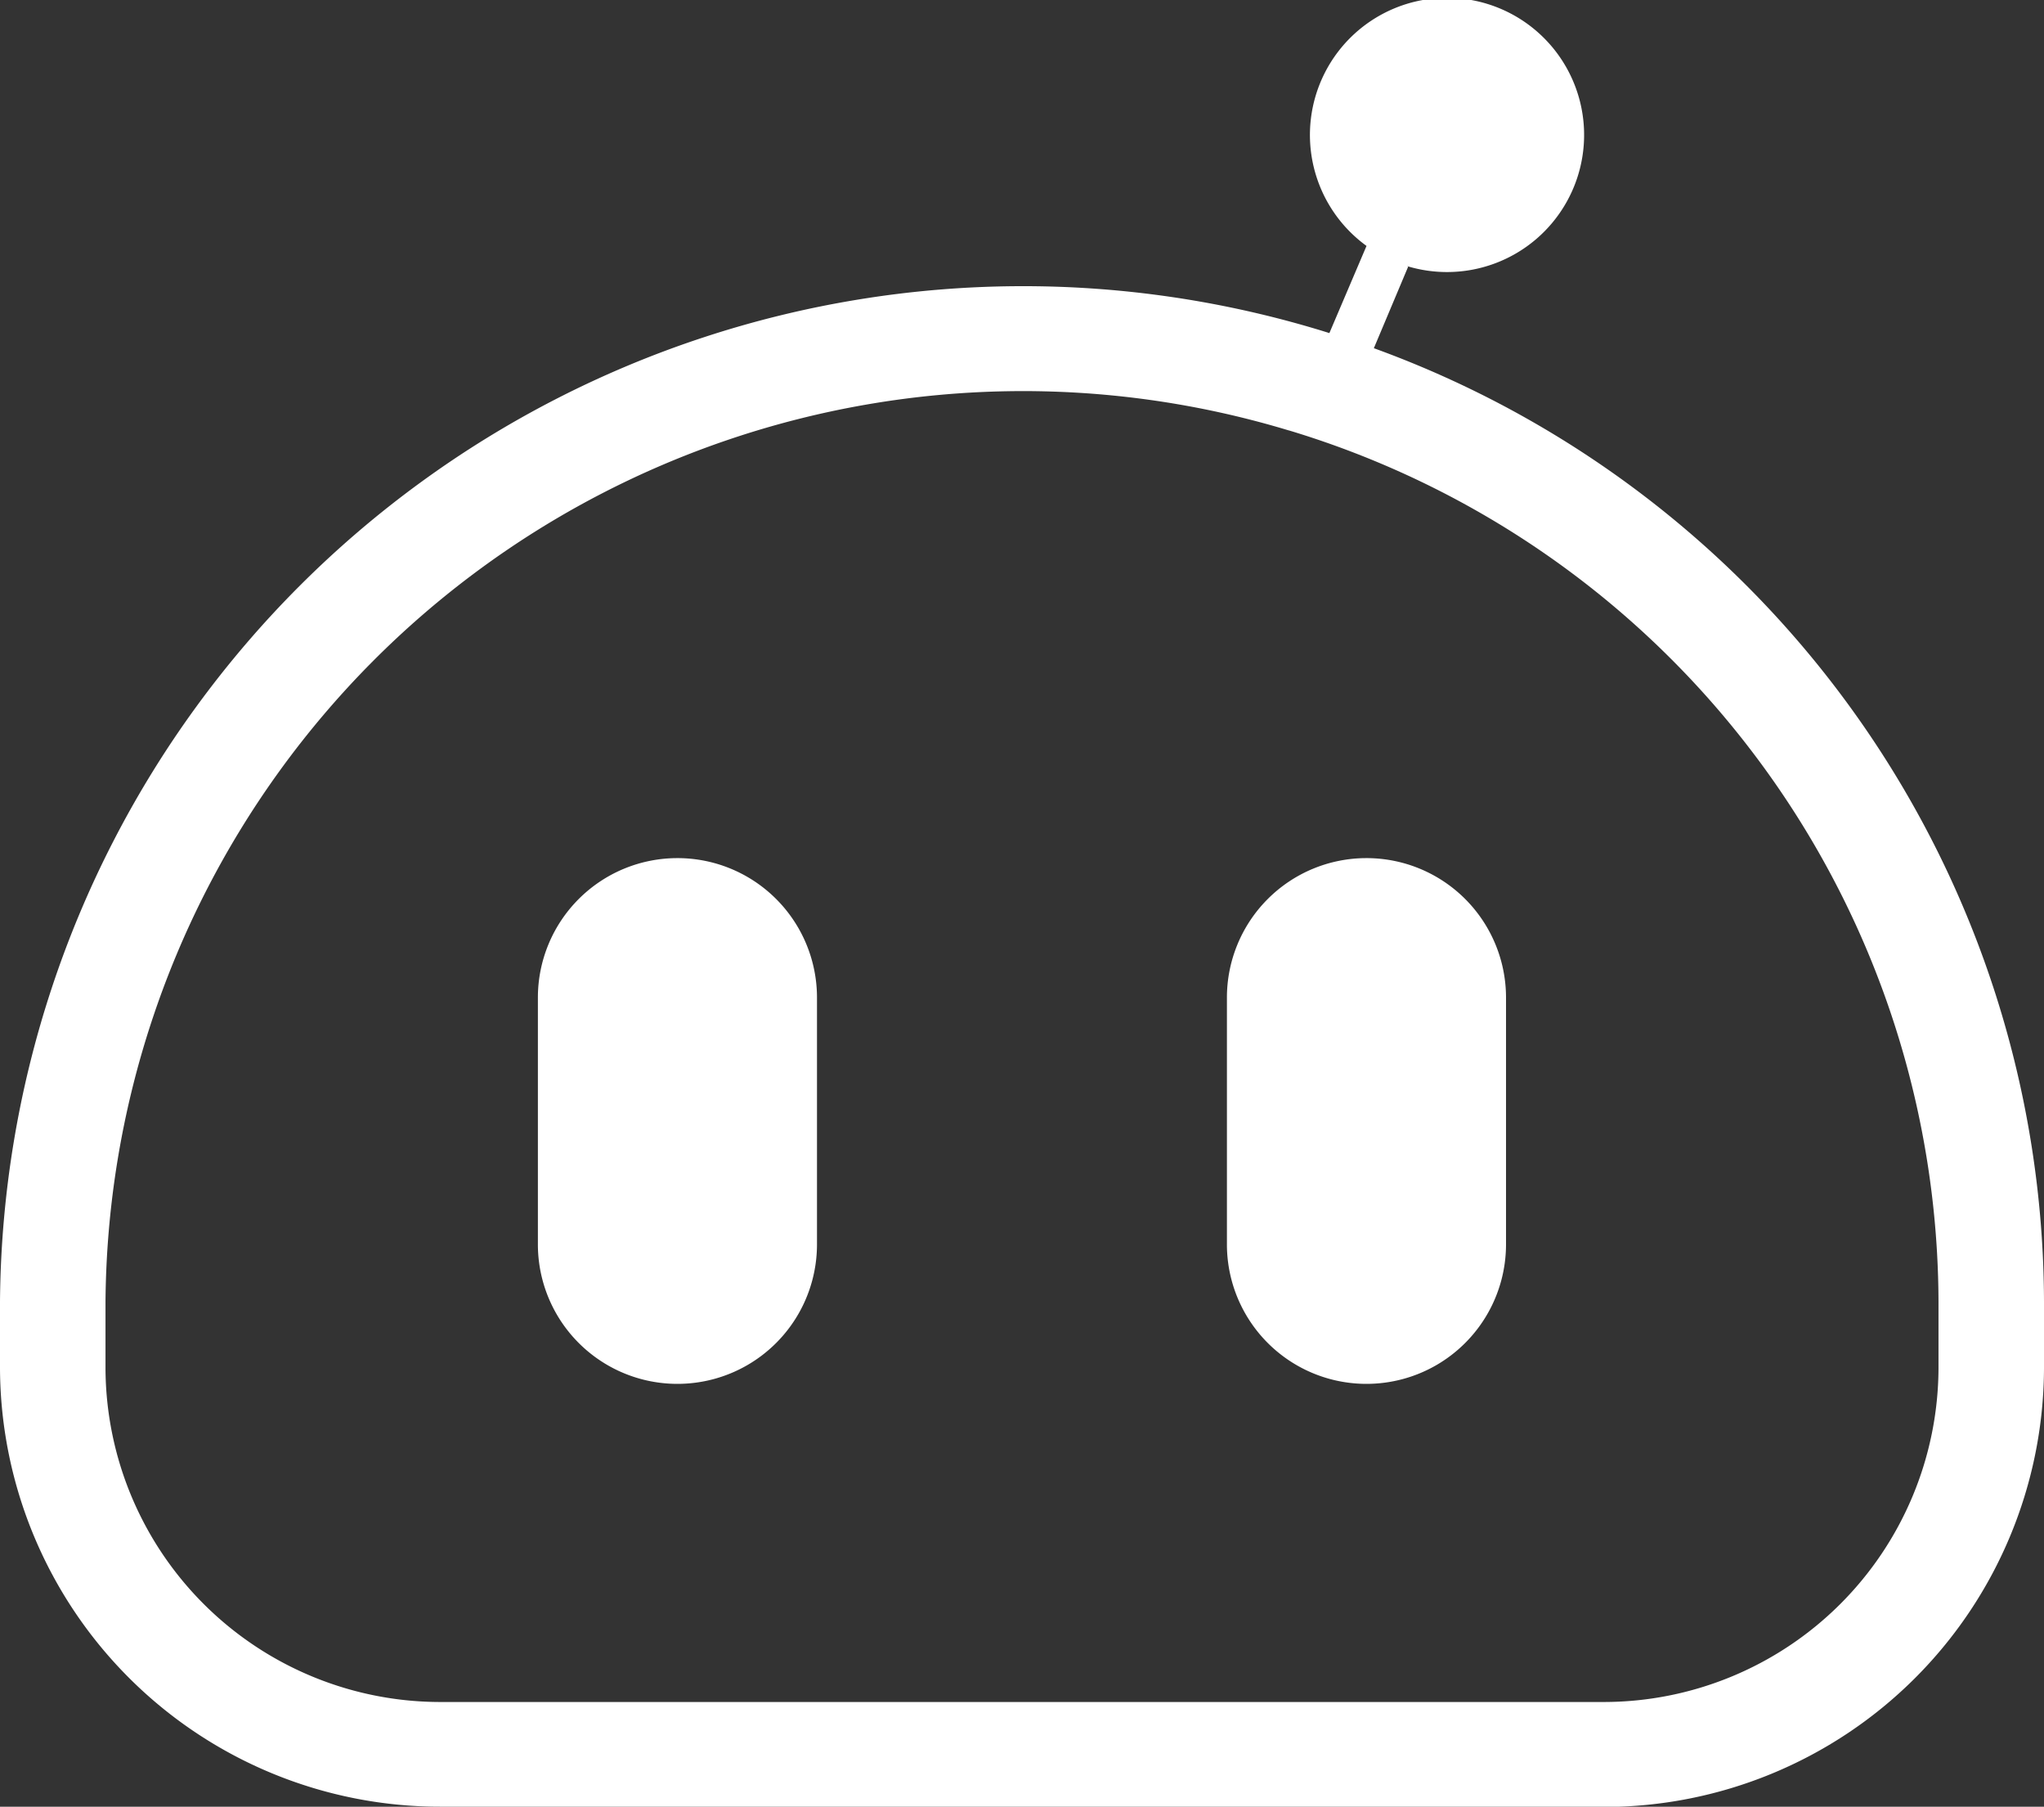 <svg xmlns="http://www.w3.org/2000/svg" width="22.842" height="20.189" viewBox="0 0 22.842 20.189">
  <rect x="0" y="0" width="22.842" height="20.189" fill="#333333" stroke="none"/>
  <g id="组_103911" data-name="组 103911" transform="translate(15391.189 4410)">
    <path id="联合_37" data-name="联合 37" d="M4.93,20.189A4.919,4.919,0,0,1,0,15.293v-.75A11.434,11.434,0,0,1,14.856,3.722l.415-.974a1.532,1.532,0,1,1,.9.292,1.539,1.539,0,0,1-.446-.066l.011.007-.383.91a11.367,11.367,0,0,1,7.489,10.651v.75a4.919,4.919,0,0,1-4.93,4.9ZM1.179,14.542v.75A3.743,3.743,0,0,0,4.93,19.019H17.912a3.743,3.743,0,0,0,3.751-3.726v-.75a10.2,10.2,0,0,0-7.248-9.73l-.022-.006h0A10.254,10.254,0,0,0,1.179,14.542Z" transform="translate(-15391.189 -4410)" fill="#fff"/>
    <path id="直线_2" data-name="直线 2" d="M-3.441.875A1.559,1.559,0,0,1-5-.685V-3.441A1.559,1.559,0,0,1-3.441-5,1.559,1.559,0,0,1-1.881-3.441V-.685A1.559,1.559,0,0,1-3.441.875Z" transform="translate(-15380.178 -4395.411)" fill="#fff"/>
    <path id="直线_3" data-name="直线 3" d="M-3.441.875A1.559,1.559,0,0,1-5-.685V-3.441A1.559,1.559,0,0,1-3.441-5,1.559,1.559,0,0,1-1.881-3.441V-.685A1.559,1.559,0,0,1-3.441.875Z" transform="translate(-15372.478 -4395.411)" fill="#fff"/>
  </g>
</svg>
